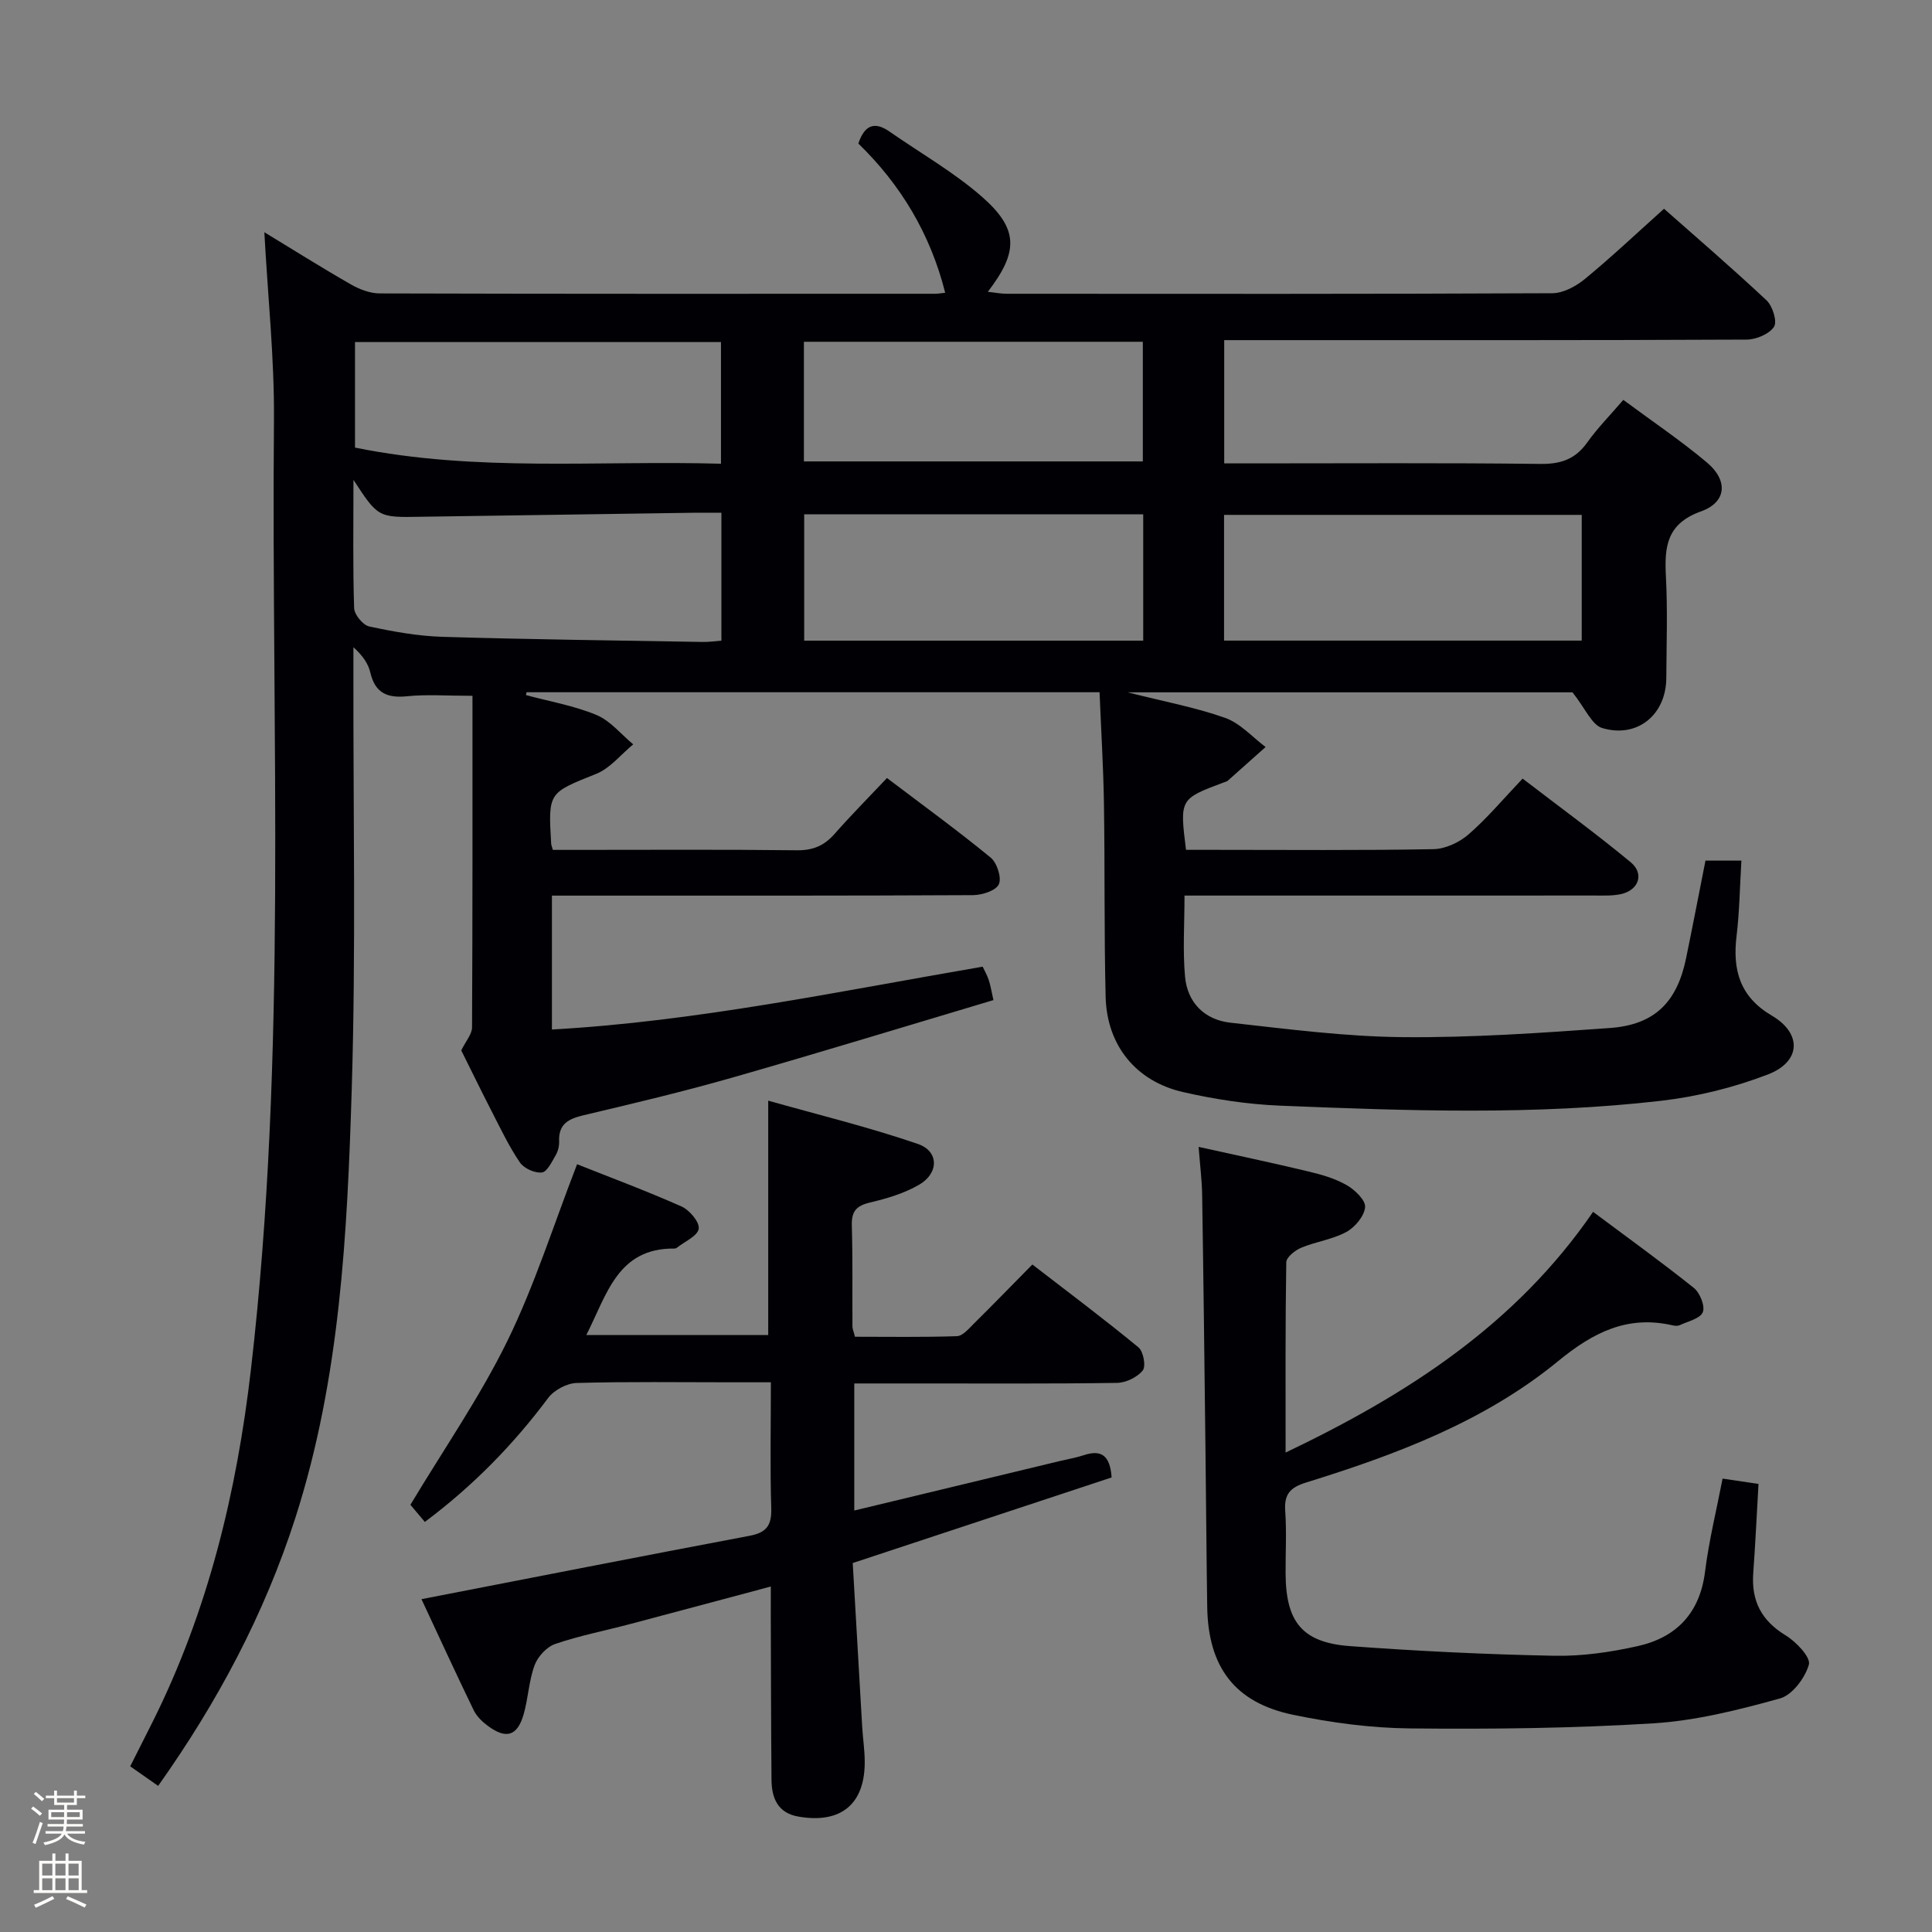 <svg enable-background="new 0 0 400 400" viewBox="0 0 400 400" xmlns="http://www.w3.org/2000/svg"><rect x="0" y="0" width="400" height="400" fill="#808080" stroke="none"/><path d="m6.44 374.46.42-.45c.65.47 1.27.95 1.85 1.44l-.45.49c-.65-.56-1.25-1.06-1.82-1.48m.93 7.33-.63-.26c.55-1.36 1.05-2.8 1.52-4.33.19.1.38.19.59.27-.46 1.29-.95 2.73-1.48 4.32m-.38-10.38.44-.42c.43.34 1.01.82 1.74 1.44l-.49.49c-.53-.51-1.09-1.01-1.69-1.51m2.5.35h1.72v-1.04h.59v1.04h3.52v-1.04h.59v1.04h1.75v.53h-1.75v1.42h-2.03v.97h3.22v2.03h-3.24c0 .35-.01.66-.03.93h3.32v.53h-3.37c-.03.27-.08.58-.15.94h3.96v.53h-3.71c.67.92 1.93 1.48 3.79 1.68-.13.24-.23.44-.29.59-2.13-.38-3.48-1.08-4.04-2.12-.43.97-1.77 1.72-4.03 2.23-.09-.19-.2-.37-.33-.55 2.1-.42 3.37-1.03 3.81-1.83h-3.36v-.53h3.58c.08-.29.13-.61.16-.94h-3.33v-.53h3.39c.02-.27.04-.58.04-.93h-3.23v-2.03h3.25v-.97h-2.07v-1.42h-1.73zm1.12 3.44v1h2.65c.01-.3.02-.44.01-.4v-.25-.35zm1.19-2h3.52v-.91h-3.52zm4.71 2h-2.63v.59c0 .15-.01.28-.01.4h2.64z" fill="#fcfbfa"/><path d="m13.56 383.74h.63v1.52h2.72v6.07h1.13v.6h-11.06v-.6h1.13v-6.07h2.73v-1.52h.63v1.52h2.1v-1.52zm-2.69 8.83.38.56c-1.24.63-2.53 1.25-3.85 1.85-.1-.21-.21-.42-.34-.63 1.36-.55 2.63-1.15 3.81-1.78m-2.13-4.27h2.1v-2.45h-2.1zm0 3.04h2.1v-2.46h-2.1zm2.72-3.04h2.1v-2.45h-2.1zm0 3.04h2.1v-2.46h-2.1zm6.07 3.6c-1.41-.71-2.7-1.3-3.86-1.78l.35-.56c1.45.62 2.75 1.19 3.88 1.72zm-1.25-9.09h-2.1v2.45h2.1zm-2.09 5.49h2.1v-2.46h-2.1z" fill="#fcfbfa"/><g fill="#010105"><path d="m54.73 48.08c5.95 3.61 11.85 7.33 17.89 10.79 1.78 1.02 3.97 1.87 5.98 1.88 38.33.11 76.67.08 115 .07.64 0 1.28-.12 2.09-.21-3.06-12.18-9.21-22.39-17.98-30.89 1.3-3.87 3.37-4.63 6.47-2.47 6.39 4.45 13.25 8.36 19.08 13.45 7.66 6.69 7.64 11.41 1.26 19.71 1.48.16 2.67.41 3.87.41 37.67.02 75.33.07 113-.11 2.28-.01 4.92-1.45 6.77-2.97 5.51-4.54 10.72-9.46 16.36-14.52 6.42 5.68 13.97 12.16 21.22 18.96 1.26 1.18 2.26 4.41 1.55 5.48-1 1.51-3.7 2.64-5.69 2.65-33.5.16-67 .11-100.5.11-2.46 0-4.92 0-7.64 0v25.52h5.47c20 0 40-.13 60 .11 4.25.05 7.24-.99 9.7-4.46 2.1-2.95 4.67-5.55 7.46-8.8 5.98 4.44 11.9 8.41 17.33 12.98 4.39 3.7 4.09 8.19-1.23 10.1-7.16 2.57-7.6 7.33-7.28 13.51.37 6.98.12 14 .08 21-.04 7.56-5.95 12.52-13.25 10.36-2.18-.64-3.53-4.09-6.17-7.4-29 0-59.92 0-92.1 0 7.54 1.91 14.04 3.11 20.19 5.29 3.11 1.1 5.6 3.96 8.37 6.03-2.6 2.32-5.19 4.64-7.8 6.95-.24.21-.6.29-.91.4-9.08 3.41-9.08 3.41-7.77 13.94h5.73c15.17 0 30.34.14 45.5-.14 2.47-.05 5.37-1.4 7.27-3.06 3.87-3.37 7.21-7.36 11.19-11.55 7.77 5.96 15.25 11.42 22.37 17.31 2.89 2.39 1.67 5.81-2.03 6.61-1.76.38-3.64.29-5.47.29-26.17.02-52.33.01-78.5.01-1.97 0-3.94 0-6.37 0 0 5.94-.38 11.4.11 16.79.49 5.41 4.08 8.94 9.41 9.53 11.87 1.32 23.78 2.88 35.69 2.99 14.27.13 28.58-.87 42.84-1.89 9.29-.67 13.92-5.33 15.8-14.47 1.37-6.65 2.65-13.32 4.01-20.19h7.44c-.33 5.41-.39 10.53-1 15.58-.86 7.08.67 12.62 7.31 16.52 6.27 3.69 6.05 9.54-.84 12.18-7.04 2.71-14.62 4.58-22.12 5.45-26.19 3.02-52.5 2.07-78.77 1.01-6.76-.27-13.59-1.31-20.19-2.82-9.79-2.24-15.77-9.71-16.02-19.7-.33-13.32-.14-26.66-.35-39.99-.12-7.61-.59-15.22-.91-23.09-39.93 0-79.29 0-118.64 0-.04.2-.07.39-.11.59 4.89 1.32 9.97 2.19 14.6 4.12 2.88 1.2 5.09 4 7.6 6.08-2.53 2.08-4.76 4.94-7.66 6.11-9.88 3.97-9.97 3.74-9.32 14.54.01.16.09.31.34 1.2h4.55c15.33 0 30.67-.1 46 .08 3.31.04 5.64-.96 7.77-3.38 3.4-3.86 7.03-7.52 10.86-11.58 7.57 5.74 14.68 10.9 21.46 16.47 1.32 1.08 2.32 4.18 1.7 5.53-.61 1.33-3.48 2.24-5.36 2.25-26.17.14-52.33.1-78.5.1-2.8 0-5.6 0-8.67 0v27.72c29.99-1.68 59.32-7.89 89.18-13.01.37.8.93 1.76 1.27 2.79.36 1.08.53 2.23.96 4.13-18.05 5.38-35.96 10.87-53.97 16.02-10.21 2.92-20.55 5.38-30.89 7.82-3.12.74-5.2 1.8-5.06 5.4.04.96-.23 2.06-.71 2.88-.8 1.36-1.78 3.46-2.87 3.57-1.47.16-3.71-.85-4.55-2.09-2.23-3.27-3.95-6.91-5.77-10.45-2.28-4.43-4.45-8.91-6.36-12.73.95-1.96 2.23-3.37 2.23-4.78.12-22.79.09-45.59.09-68.64-5.4 0-9.49-.32-13.52.09-4.12.42-6.63-.64-7.63-4.91-.43-1.86-1.61-3.54-3.5-5.24v5.09c-.06 28.83.54 57.68-.35 86.49-.92 29.87-2.4 59.81-11.66 88.65-6.41 19.95-16.13 38.2-28.42 55.52-1.9-1.33-3.61-2.53-5.78-4.05 1.53-3.03 3.06-6.07 4.59-9.11 11.52-23.03 17.45-47.6 20.4-73.03 7.58-65.41 4.19-131.08 4.77-196.65.1-12.77-1.28-25.55-1.99-38.83zm18.45 51.27c0 9.61-.14 18.09.14 26.56.05 1.35 1.82 3.51 3.12 3.79 5.01 1.08 10.14 2 15.24 2.15 17.94.54 35.88.75 53.83 1.06 1.28.02 2.56-.17 3.85-.27 0-8.9 0-17.45 0-26.48-2.25 0-4.04-.02-5.83 0-18.78.27-37.55.54-56.33.83-8.92.16-8.91.18-14.02-7.64zm180.25 33.28h74.05c0-8.86 0-17.42 0-26.03-24.89 0-49.43 0-74.05 0zm-104.16-36.62c0-8.85 0-16.91 0-25.19-25.48 0-50.64 0-75.77 0v21.85c25.16 5.11 50.3 2.62 75.77 3.34zm87.42 10.48c-23.57 0-46.78 0-70.19 0v26.15h70.19c0-8.73 0-17.17 0-26.15zm-70.25-10.96h70.17c0-8.48 0-16.55 0-24.77-23.54 0-46.76 0-70.17 0z"/><path d="m159.59 328.47c-10.16 2.71-19.72 5.29-29.28 7.81-5.13 1.36-10.37 2.37-15.37 4.09-1.76.6-3.6 2.61-4.26 4.4-1.19 3.23-1.31 6.84-2.27 10.18-1.3 4.48-3.59 5.18-7.36 2.41-1.17-.86-2.36-2-2.98-3.28-3.75-7.74-7.33-15.55-10.81-22.99 23.03-4.47 45.46-8.88 67.93-13.12 3.45-.65 4.59-2.11 4.49-5.63-.26-8.46-.08-16.93-.08-26.15-3.05 0-5.64 0-8.23 0-10.66 0-21.33-.16-31.98.14-2.04.06-4.69 1.48-5.91 3.12-7.22 9.67-15.53 18.17-25.52 25.65-1.25-1.48-2.37-2.82-2.99-3.55 6.97-11.61 14.39-22.32 20.06-33.89 5.66-11.56 9.55-23.98 14.45-36.62 6.65 2.65 14.23 5.47 21.61 8.74 1.66.74 3.78 3.24 3.57 4.62-.22 1.5-2.9 2.64-4.52 3.93-.12.1-.31.17-.47.17-11.81-.15-14 9.5-18.28 17.91h37.66c0-15.7 0-31.44 0-48.53 10.26 2.9 20.78 5.46 30.98 8.96 4.38 1.5 4.39 6.03.29 8.43-3.08 1.8-6.69 2.87-10.2 3.7-2.79.66-3.84 1.8-3.76 4.7.2 6.99.09 13.99.13 20.99 0 .47.23.95.52 2.1 6.95 0 14.03.12 21.11-.12 1.2-.04 2.46-1.55 3.49-2.58 3.91-3.86 7.73-7.8 12.13-12.26 7.45 5.75 14.85 11.29 21.97 17.16 1.02.84 1.58 3.92.88 4.78-1.14 1.41-3.47 2.54-5.32 2.57-13.66.21-27.32.11-40.98.12-4.32 0-8.64 0-13.42 0v26.31c14.43-3.48 28.56-6.88 42.69-10.28 1.61-.39 3.26-.66 4.83-1.18 3.47-1.15 5.43-.14 5.76 4.61-17.49 5.78-35.18 11.63-53.6 17.72.64 11.14 1.29 22.55 1.96 33.95.14 2.32.49 4.63.52 6.95.13 8.94-4.84 13.13-13.71 11.6-4.31-.74-5.56-3.84-5.59-7.65-.1-11.33-.11-22.65-.15-33.98 0-1.83.01-3.62.01-6.01z"/><path d="m356.64 306.13c2.6.38 4.83.71 7.44 1.1-.36 6.29-.65 12.4-1.09 18.5-.41 5.71 1.69 9.8 6.7 12.85 2.18 1.32 5.24 4.55 4.82 6.05-.78 2.76-3.43 6.31-6 7.02-8.57 2.38-17.39 4.6-26.22 5.15-16.76 1.04-33.6 1.22-50.39 1.05-8.08-.08-16.26-1.18-24.18-2.82-12.09-2.51-17.59-9.9-17.78-22.35-.16-10.82-.23-21.65-.36-32.47-.21-17.64-.41-35.28-.69-52.92-.05-2.96-.43-5.91-.73-9.84 7.76 1.72 15.27 3.3 22.73 5.09 2.73.65 5.53 1.45 7.93 2.83 1.69.97 3.94 3.12 3.81 4.56-.17 1.86-2.1 4.17-3.89 5.14-2.86 1.55-6.3 1.99-9.34 3.26-1.27.53-3.07 1.96-3.09 3.01-.21 12.77-.14 25.54-.14 39.4 25.34-12.11 47.65-26.51 63.66-49.84 7.11 5.31 14.12 10.36 20.85 15.74 1.27 1.01 2.37 3.75 1.87 5.03-.52 1.33-3.07 1.89-4.77 2.69-.41.19-1.01.15-1.48.04-9.37-2.16-16.48 1.48-23.71 7.41-15.27 12.52-33.57 19.36-52.21 25.14-3.31 1.03-4.53 2.45-4.29 5.89.31 4.31.05 8.66.08 12.99.06 10 3.46 14.25 13.33 14.98 14.08 1.04 28.21 1.72 42.32 2 5.74.11 11.62-.74 17.25-2 8.05-1.8 12.89-6.87 13.95-15.48.8-6.38 2.36-12.66 3.62-19.2z"/></g></svg>